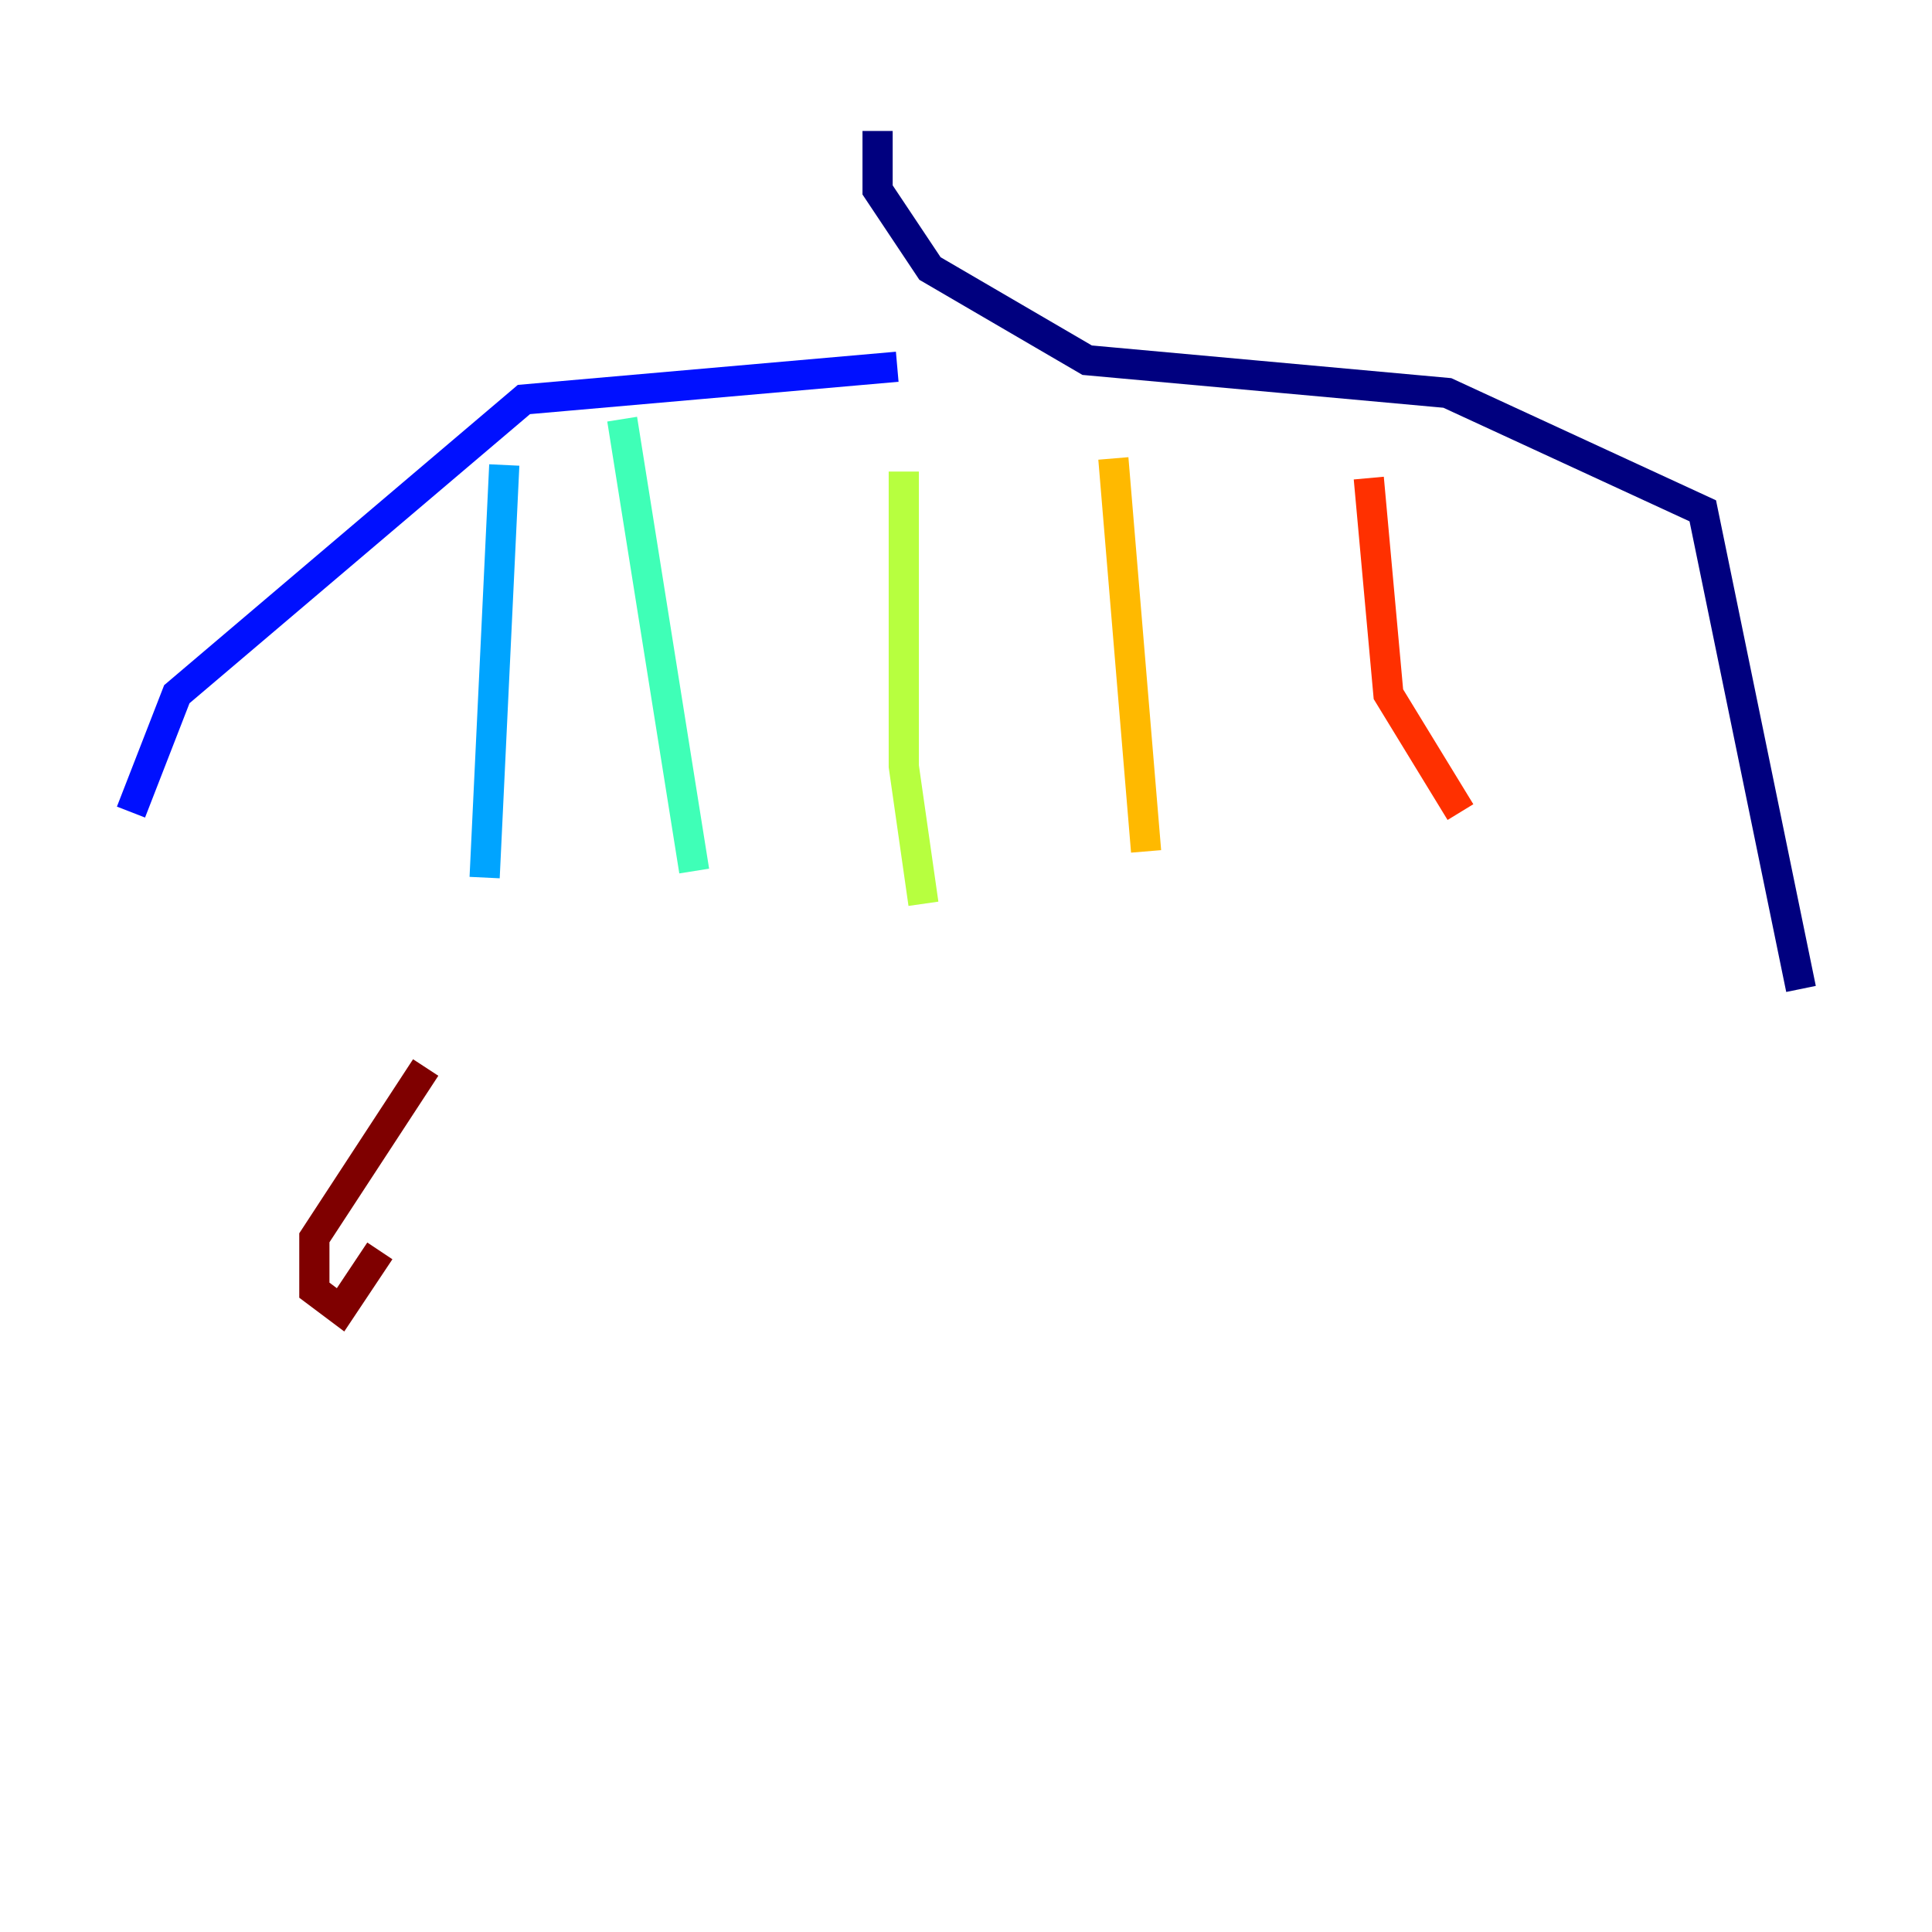 <?xml version="1.0" encoding="utf-8" ?>
<svg baseProfile="tiny" height="128" version="1.2" viewBox="0,0,128,128" width="128" xmlns="http://www.w3.org/2000/svg" xmlns:ev="http://www.w3.org/2001/xml-events" xmlns:xlink="http://www.w3.org/1999/xlink"><defs /><polyline fill="none" points="58.142,8.678 58.142,12.583 61.614,17.79 72.027,23.864 95.891,26.034 112.814,33.844 119.322,65.519" stroke="#00007f" stroke-width="2" /><polyline fill="none" points="59.444,24.298 34.712,26.468 11.715,45.993 8.678,53.803" stroke="#0010ff" stroke-width="2" /><polyline fill="none" points="33.41,30.807 32.108,58.142" stroke="#00a4ff" stroke-width="2" /><polyline fill="none" points="41.22,27.77 45.993,57.709" stroke="#3fffb7" stroke-width="2" /><polyline fill="none" points="59.878,31.241 59.878,50.766 61.18,59.878" stroke="#b7ff3f" stroke-width="2" /><polyline fill="none" points="73.763,30.373 75.932,56.407" stroke="#ffb900" stroke-width="2" /><polyline fill="none" points="90.685,31.675 91.986,45.993 96.759,53.803" stroke="#ff3000" stroke-width="2" /><polyline fill="none" points="28.203,70.725 20.827,82.007 20.827,85.478 22.563,86.78 25.166,82.875" stroke="#7f0000" stroke-width="2" /></svg>